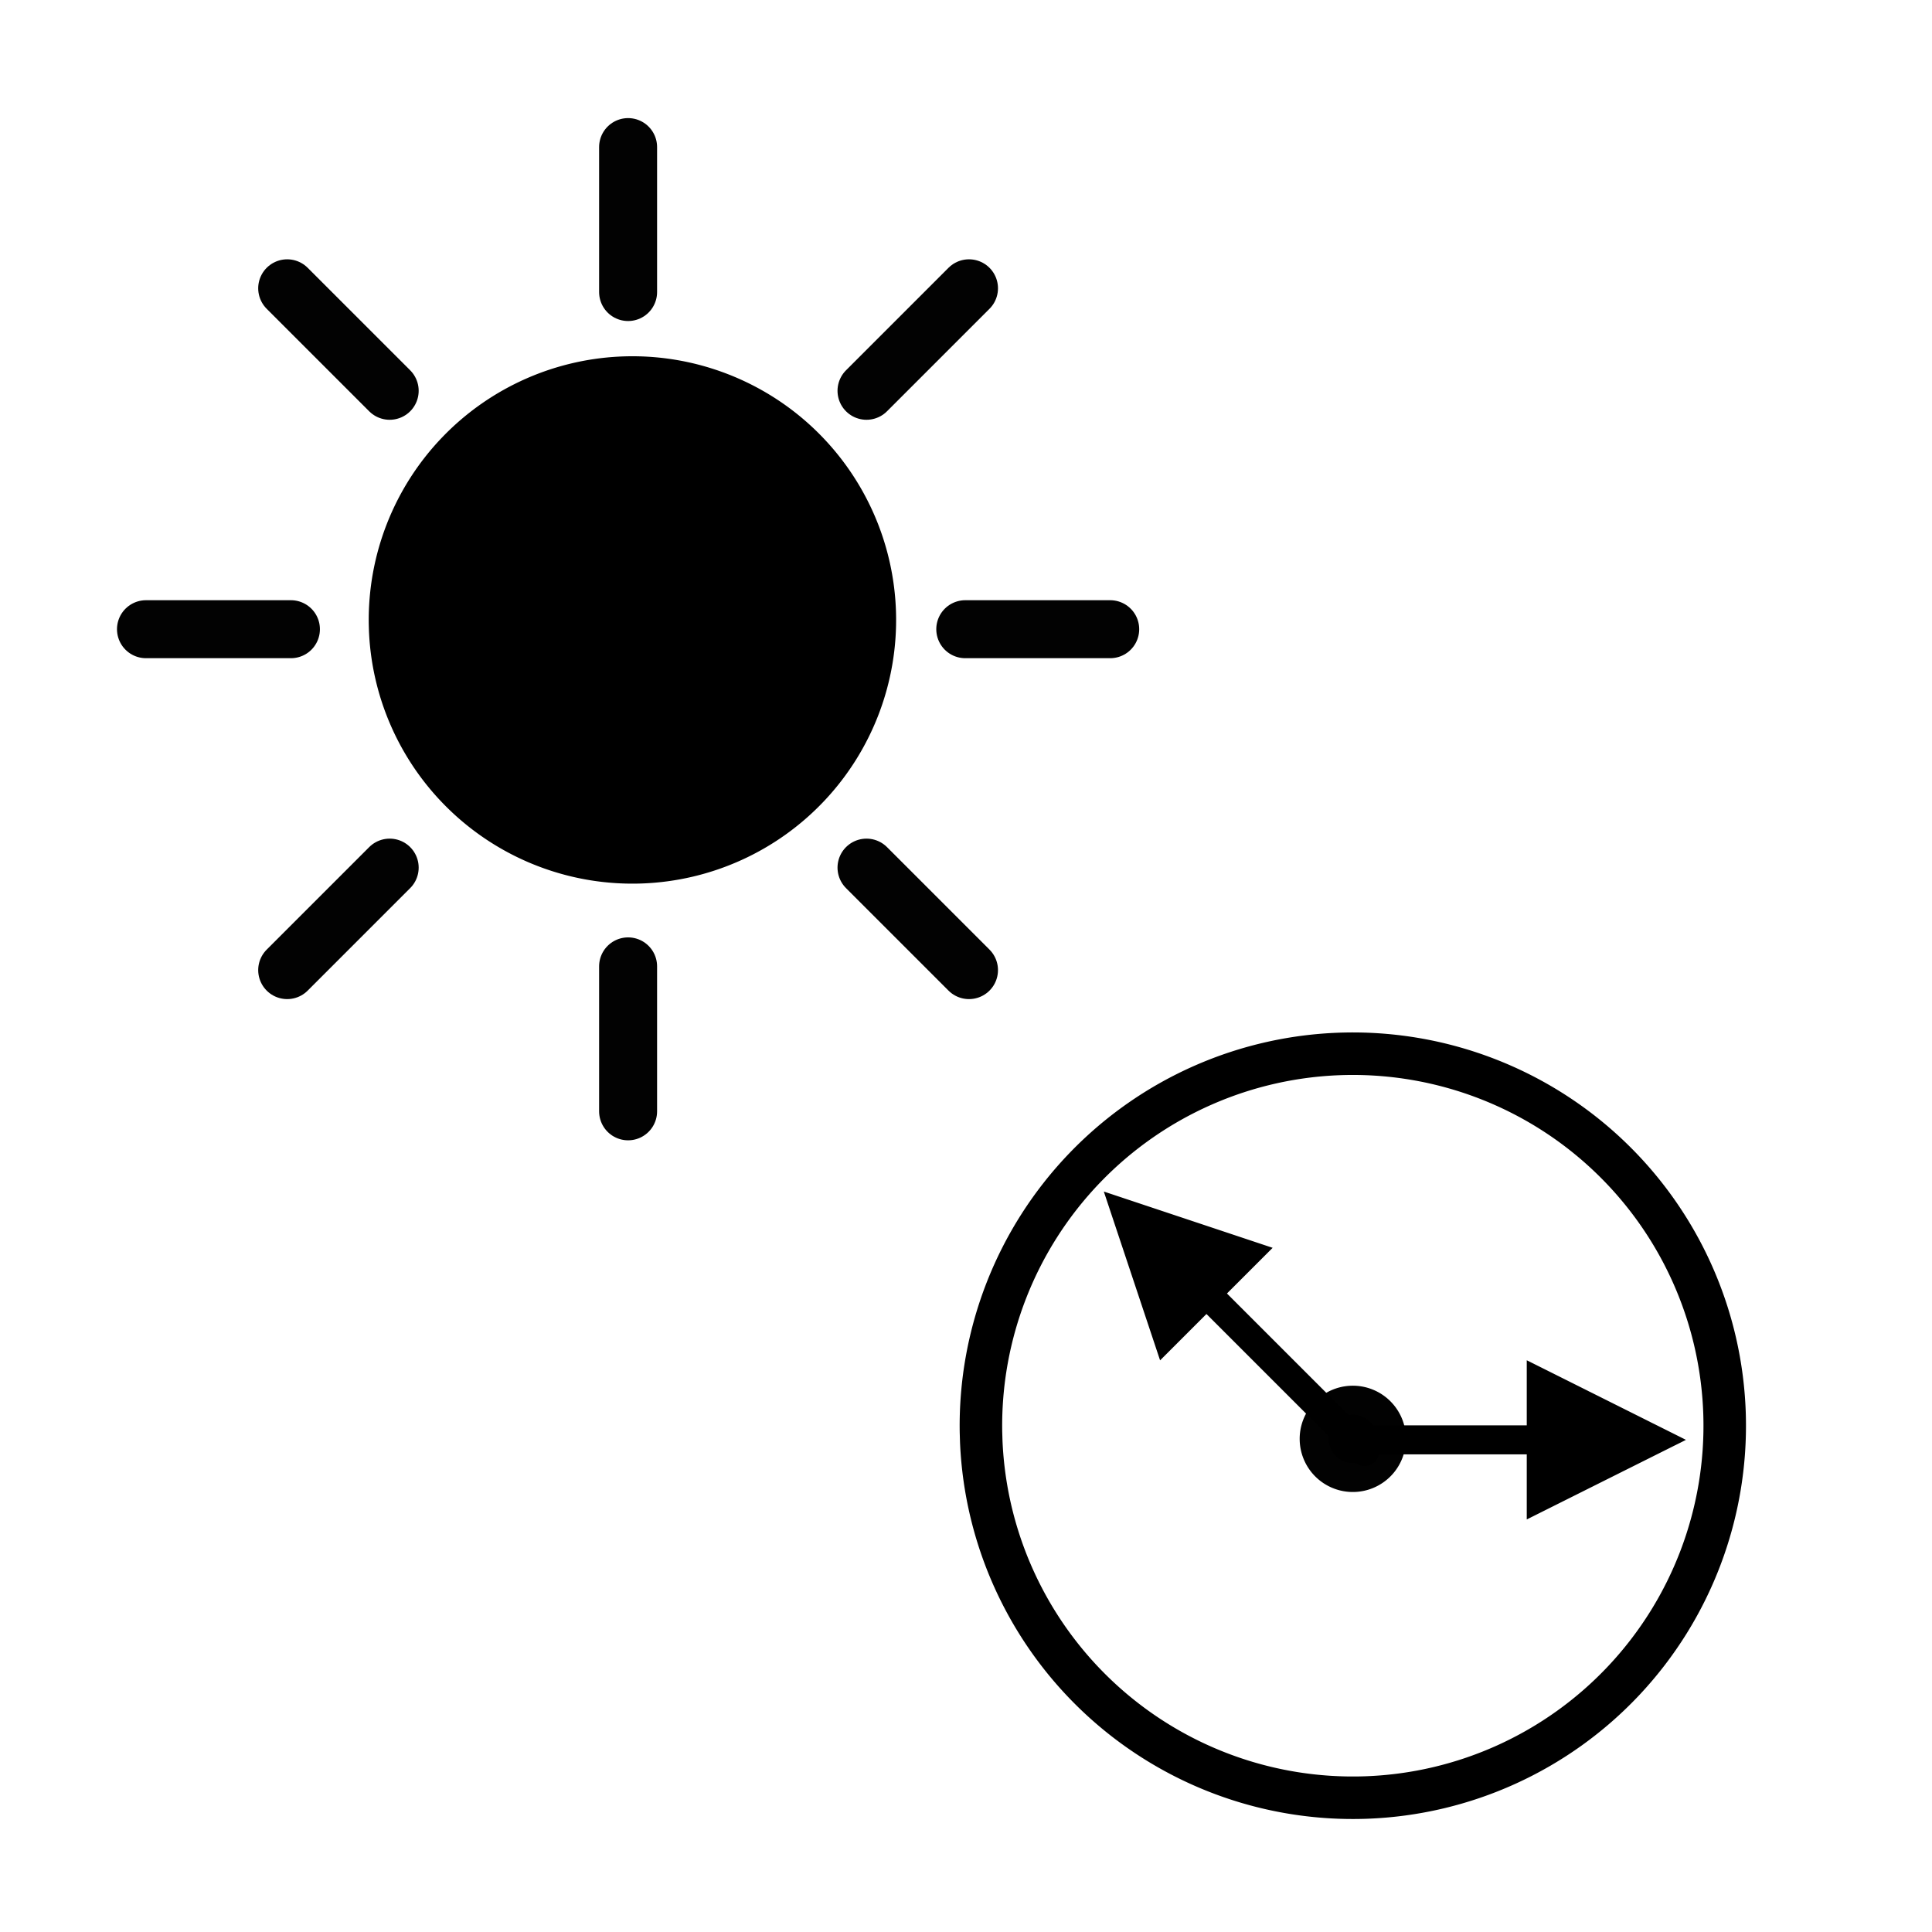 <?xml version="1.0" encoding="UTF-8" standalone="no"?>
<!-- Created with Inkscape (http://www.inkscape.org/) -->

<svg
   xmlns:dc="http://purl.org/dc/elements/1.1/"
   xmlns:cc="http://creativecommons.org/ns#"
   xmlns:rdf="http://www.w3.org/1999/02/22-rdf-syntax-ns#"
   xmlns:svg="http://www.w3.org/2000/svg"
   xmlns="http://www.w3.org/2000/svg"
   xmlns:sodipodi="http://sodipodi.sourceforge.net/DTD/sodipodi-0.dtd"
   xmlns:inkscape="http://www.inkscape.org/namespaces/inkscape"
   width="1000"
   height="1000"
   viewBox="0 0 1000 1000"
   id="svg2"
   version="1.1"
   inkscape:version="0.92+devel unknown"
   sodipodi:docname="ephemeride.svg"
   inkscape:export-filename="/home/fabrice/qtcarto-application/alpine-toolkit/qtcarto/mapviewer/icons/svg/ephemeride-black@512px.png"
   inkscape:export-xdpi="49.152"
   inkscape:export-ydpi="49.152">
  <sodipodi:namedview
     id="base"
     pagecolor="#ffffff"
     bordercolor="#666666"
     borderopacity="1.0"
     inkscape:pageopacity="0.0"
     inkscape:pageshadow="2"
     inkscape:zoom="0.768"
     inkscape:cx="500"
     inkscape:cy="500"
     inkscape:document-units="px"
     inkscape:current-layer="layer1"
     showgrid="true"
     units="px"
     inkscape:window-width="1920"
     inkscape:window-height="1007"
     inkscape:window-x="0"
     inkscape:window-y="0"
     inkscape:window-maximized="1"
     inkscape:document-rotation="0">
    <inkscape:grid
       spacingy="1"
       spacingx="1"
       id="grid4136"
       type="xygrid"
       originx="0"
       originy="0"
       empspacing="1"
       empcolor="#f00000"
       empopacity="0.157"
       color="#1100f8"
       opacity="1" />
    <inkscape:grid
       type="xygrid"
       id="grid890"
       spacingx="10"
       spacingy="10"
       empspacing="1"
       empcolor="#0000f5"
       empopacity="0.157" />
  </sodipodi:namedview>
  <defs
     id="defs4" />
  <g
     transform="matrix(1.067,0,0,1.067,0,-122.52)"
     id="layer1"
     inkscape:groupmode="layer"
     inkscape:label="Layer 1">
    <path
       style="fill:none;fill-rule:evenodd;stroke:#000000;stroke-width:14.062;stroke-linecap:round;stroke-linejoin:miter;stroke-miterlimit:4;stroke-dasharray:none;stroke-opacity:1"
       d="M 661.937,818.986 585.937,742.987"
       id="path2846"
       inkscape:connector-curvature="0" />
    <path
       style="fill:#000000;fill-opacity:1;fill-rule:evenodd;stroke:#000000;stroke-width:18.75;stroke-linecap:round;stroke-linejoin:miter;stroke-miterlimit:4;stroke-dasharray:none;stroke-opacity:1"
       d="m 550.281,707.664 16.573,49.718 33.146,-33.146 z"
       id="path2848"
       inkscape:connector-curvature="0" />
    <path
       style="fill:none;fill-opacity:1;stroke:#000000;stroke-width:20.622;stroke-linecap:round;stroke-linejoin:round;stroke-miterlimit:4;stroke-dasharray:none;stroke-opacity:1;paint-order:markers stroke fill"
       id="path3444"
       sodipodi:type="arc"
       sodipodi:cx="656.24939"
       sodipodi:cy="806.44055"
       sodipodi:rx="180.41014"
       sodipodi:ry="180.46869"
       sodipodi:start="3.1245931"
       sodipodi:end="3.0997746"
       sodipodi:open="true"
       sodipodi:arc-type="chord"
       d="M 475.865,809.508 A 180.41,180.469 0 0 1 652.063,626.02 180.41,180.469 0 0 1 836.582,801.134 180.41,180.469 0 0 1 662.673,986.795 180.41,180.469 0 0 1 475.997,813.985 Z" />
    <path
       style="fill:#000000;fill-opacity:1;stroke:#000000;stroke-width:17.056;stroke-linecap:round;stroke-linejoin:round;stroke-miterlimit:4;stroke-dasharray:none;stroke-opacity:1;paint-order:markers stroke fill"
       id="path3444-6"
       sodipodi:type="arc"
       sodipodi:cx="306.7854"
       sodipodi:cy="415.56403"
       sodipodi:rx="119.38982"
       sodipodi:ry="119.38982"
       sodipodi:start="3.1245931"
       sodipodi:end="3.0997746"
       sodipodi:open="true"
       sodipodi:arc-type="chord"
       d="M 187.413,417.594 A 119.39,119.39 0 0 1 304.015,296.206 119.39,119.39 0 0 1 426.124,412.053 119.39,119.39 0 0 1 311.036,534.878 119.39,119.39 0 0 1 187.5,420.555 Z" />
    <path
       style="fill:none;fill-rule:evenodd;stroke:#000000;stroke-width:14.062;stroke-linecap:round;stroke-linejoin:miter;stroke-miterlimit:4;stroke-dasharray:none;stroke-opacity:1"
       d="m 656.25,813.299 107.479,2e-5"
       id="path2846-9"
       inkscape:connector-curvature="0" />
    <path
       style="fill:#000000;fill-opacity:1;fill-rule:evenodd;stroke:#000000;stroke-width:18.75;stroke-linecap:round;stroke-linejoin:miter;stroke-miterlimit:4;stroke-dasharray:none;stroke-opacity:1"
       d="m 796.875,813.299 -46.875,-23.437 -2e-5,46.875 z"
       id="path2848-2"
       inkscape:connector-curvature="0" />
    <path
       style="opacity:0.99;fill:none;fill-rule:evenodd;stroke:#000000;stroke-width:28.125;stroke-linecap:round;stroke-linejoin:miter;stroke-miterlimit:4;stroke-dasharray:none;stroke-opacity:1"
       d="m 304.687,256.493 c 0,-70.312 0,-70.312 0,-70.312"
       id="path4699"
       inkscape:connector-curvature="0" />
    <path
       inkscape:connector-curvature="0"
       id="path8212"
       d="m 468.247,420.052 c 70.312,0 70.312,0 70.312,0"
       style="opacity:0.99;fill:none;fill-rule:evenodd;stroke:#000000;stroke-width:28.125;stroke-linecap:round;stroke-linejoin:miter;stroke-miterlimit:4;stroke-dasharray:none;stroke-opacity:1"
       inkscape:transform-center-y="9.8258545e-06"
       inkscape:transform-center-x="-211.96361" />
    <path
       inkscape:transform-center-x="-149.8809"
       inkscape:transform-center-y="149.88091"
       style="opacity:0.99;fill:none;fill-rule:evenodd;stroke:#000000;stroke-width:28.125;stroke-linecap:round;stroke-linejoin:miter;stroke-miterlimit:4;stroke-dasharray:none;stroke-opacity:1"
       d="m 420.341,535.706 c 49.718,49.718 49.718,49.718 49.718,49.718"
       id="path8214"
       inkscape:connector-curvature="0" />
    <path
       inkscape:connector-curvature="0"
       id="path8216"
       d="m 304.687,583.612 c 0,70.312 0,70.312 0,70.312"
       style="opacity:0.99;fill:none;fill-rule:evenodd;stroke:#000000;stroke-width:28.125;stroke-linecap:round;stroke-linejoin:miter;stroke-miterlimit:4;stroke-dasharray:none;stroke-opacity:1"
       inkscape:transform-center-y="211.96361"
       inkscape:transform-center-x="9.8258545e-06" />
    <path
       inkscape:transform-center-x="149.88091"
       inkscape:transform-center-y="149.8809"
       style="opacity:0.99;fill:none;fill-rule:evenodd;stroke:#000000;stroke-width:28.125;stroke-linecap:round;stroke-linejoin:miter;stroke-miterlimit:4;stroke-dasharray:none;stroke-opacity:1"
       d="m 189.033,535.706 c -49.718,49.718 -49.718,49.718 -49.718,49.718"
       id="path8218"
       inkscape:connector-curvature="0" />
    <path
       inkscape:connector-curvature="0"
       id="path8220"
       d="m 141.128,420.052 c -70.312,0 -70.312,0 -70.312,0"
       style="opacity:0.99;fill:none;fill-rule:evenodd;stroke:#000000;stroke-width:28.125;stroke-linecap:round;stroke-linejoin:miter;stroke-miterlimit:4;stroke-dasharray:none;stroke-opacity:1"
       inkscape:transform-center-y="-9.8258544e-06"
       inkscape:transform-center-x="211.96361" />
    <path
       inkscape:transform-center-x="149.8809"
       inkscape:transform-center-y="-149.88091"
       style="opacity:0.99;fill:none;fill-rule:evenodd;stroke:#000000;stroke-width:28.125;stroke-linecap:round;stroke-linejoin:miter;stroke-miterlimit:4;stroke-dasharray:none;stroke-opacity:1"
       d="M 189.033,304.398 C 139.315,254.68 139.315,254.68 139.315,254.68"
       id="path8222"
       inkscape:connector-curvature="0" />
    <path
       inkscape:transform-center-y="-149.88093"
       inkscape:transform-center-x="-149.88089"
       style="opacity:0.99;fill:none;fill-rule:evenodd;stroke:#000000;stroke-width:28.125;stroke-linecap:round;stroke-linejoin:miter;stroke-miterlimit:4;stroke-dasharray:none;stroke-opacity:1"
       d="m 420.341,304.398 c 49.718,-49.718 49.718,-49.718 49.718,-49.718"
       id="path8242"
       inkscape:connector-curvature="0" />
    <path
       style="opacity:0.99;fill:#000000;fill-opacity:1;stroke:#000000;stroke-width:28.125;stroke-linecap:round;stroke-linejoin:round;stroke-miterlimit:4;stroke-dasharray:none;stroke-opacity:1;paint-order:markers stroke fill"
       id="path8248"
       sodipodi:type="arc"
       sodipodi:cx="656.24988"
       sodipodi:cy="812.80945"
       sodipodi:rx="11.718761"
       sodipodi:ry="11.718761"
       sodipodi:start="3.1245931"
       sodipodi:end="3.0997746"
       sodipodi:open="true"
       sodipodi:arc-type="arc"
       d="m 644.533,813.009 a 11.719,11.719 0 0 1 11.445,-11.915 11.719,11.719 0 0 1 11.986,11.371 11.719,11.719 0 0 1 -11.296,12.056 11.719,11.719 0 0 1 -12.126,-11.221" />
  </g>
</svg>

